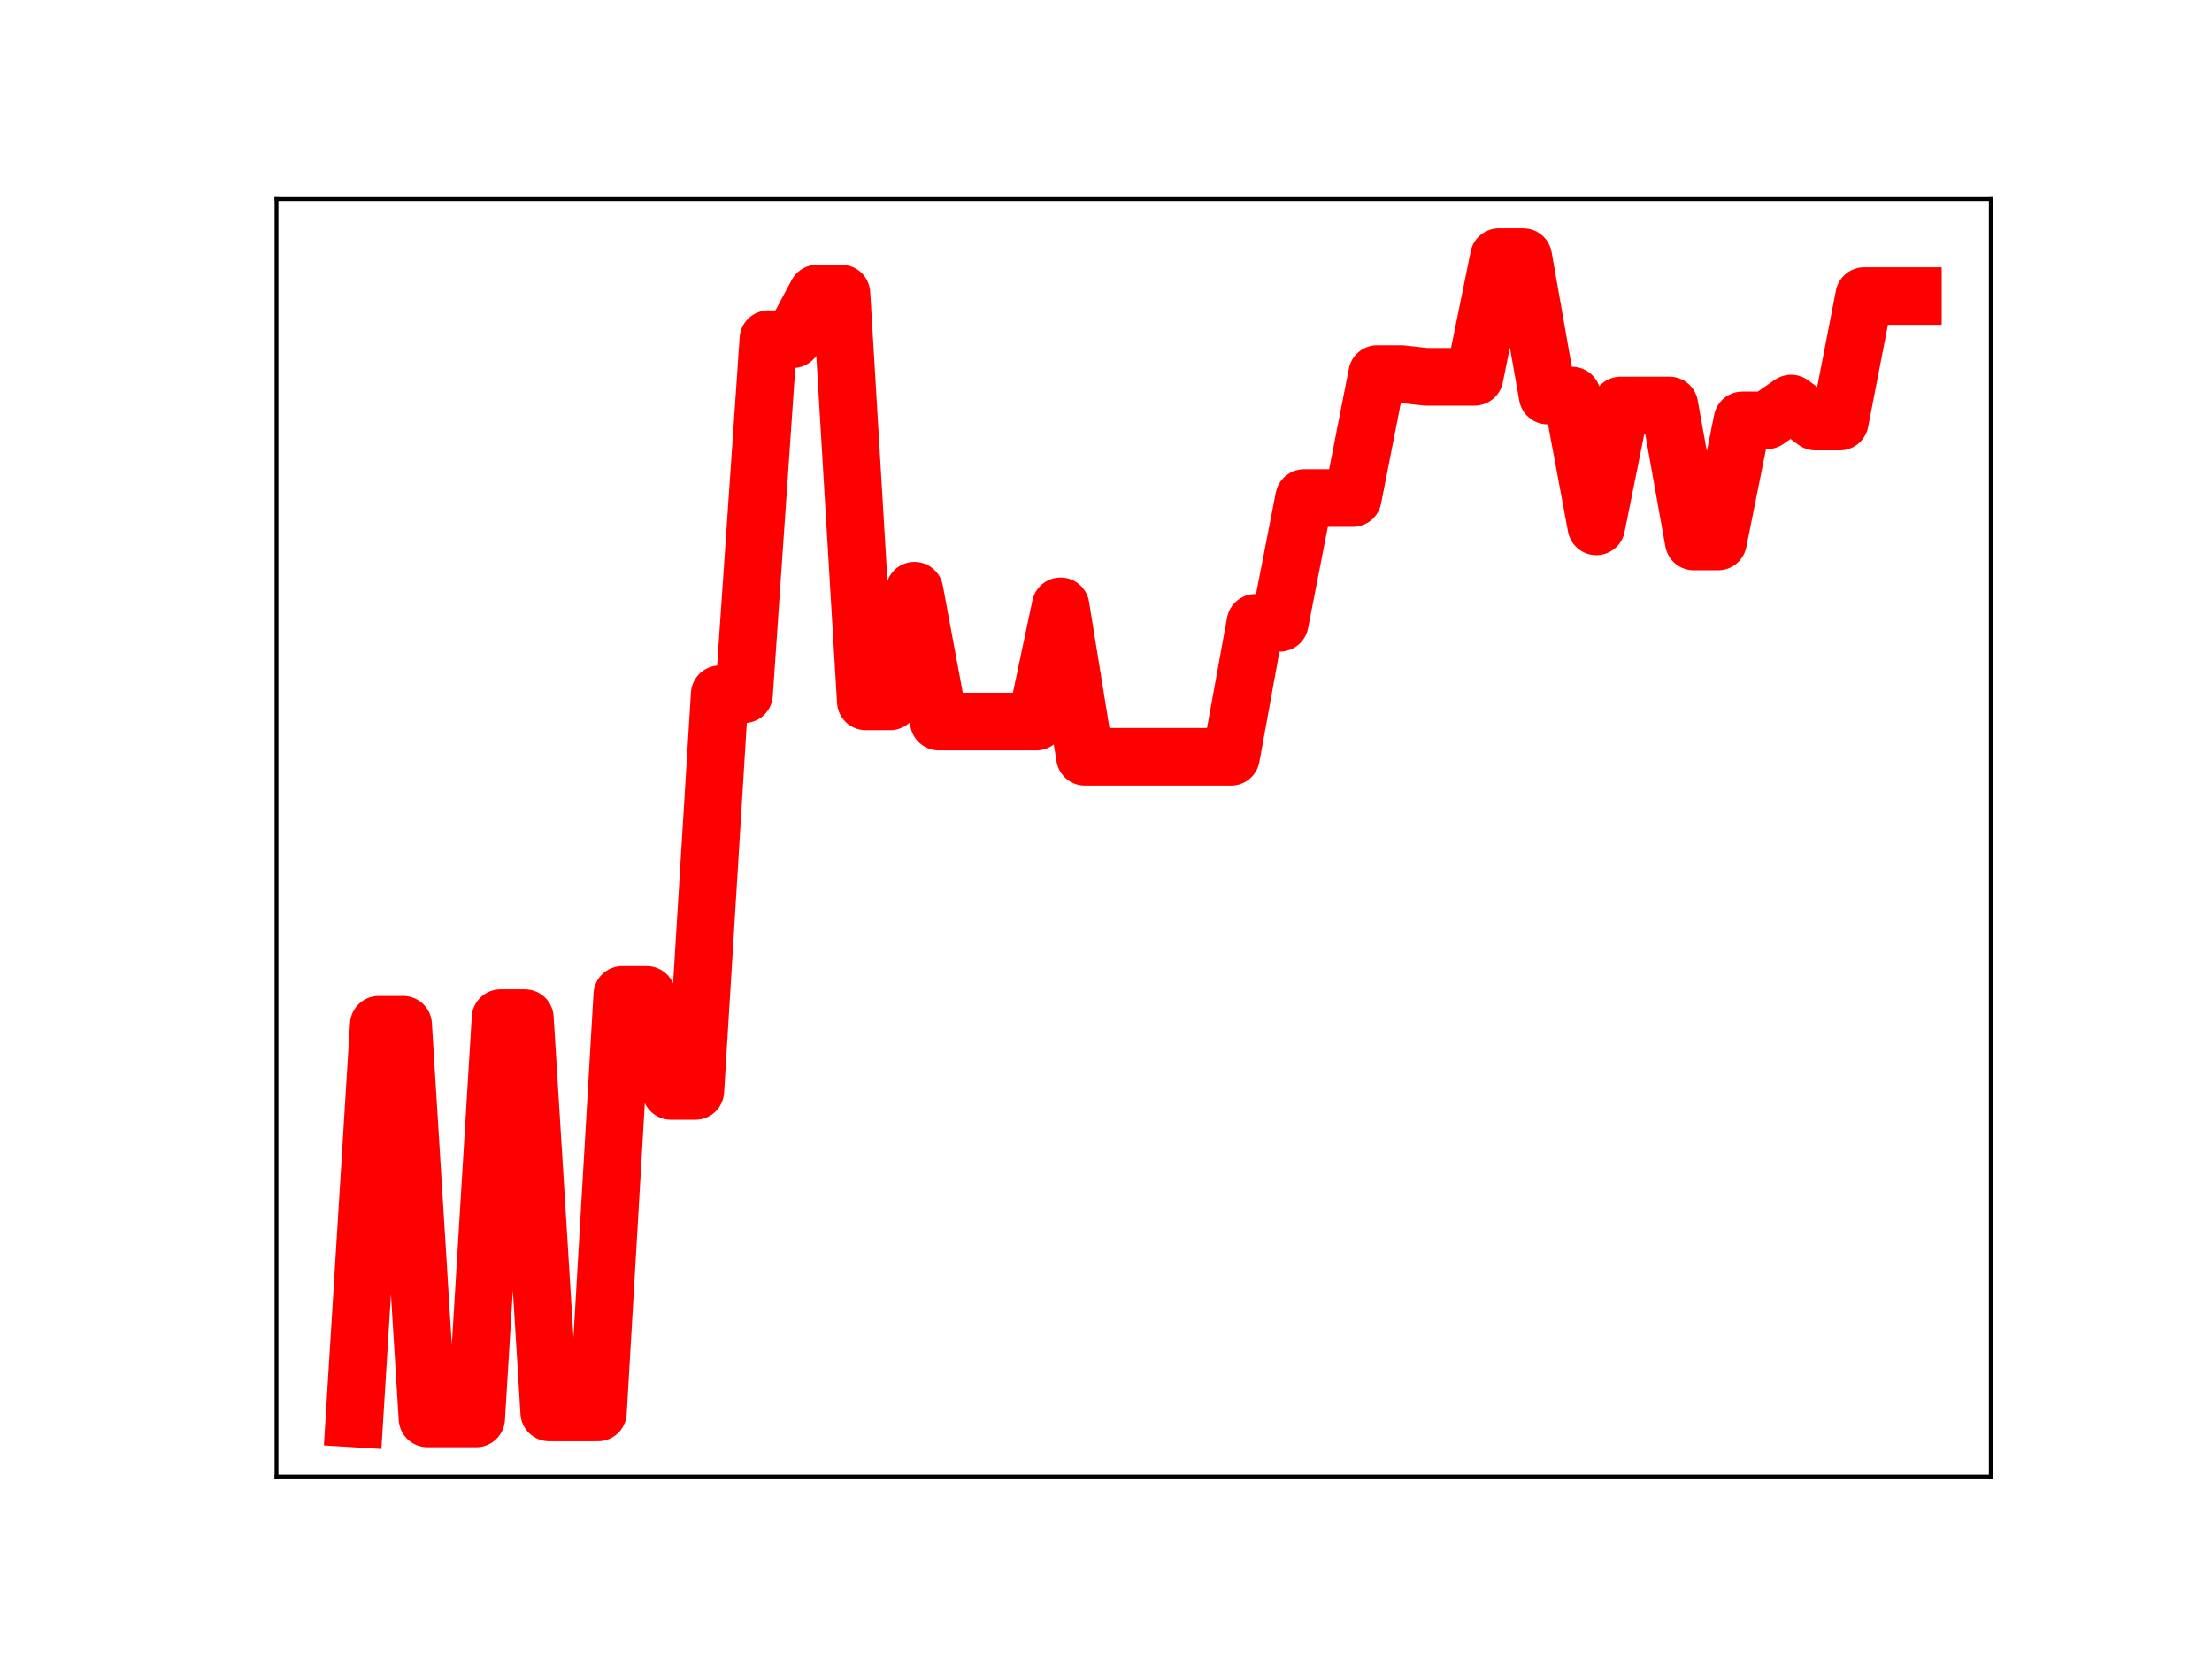 <?xml version="1.0" encoding="utf-8" standalone="no"?>
<!DOCTYPE svg PUBLIC "-//W3C//DTD SVG 1.1//EN"
  "http://www.w3.org/Graphics/SVG/1.1/DTD/svg11.dtd">
<!-- Created with matplotlib (https://matplotlib.org/) -->
<svg height="345.6pt" version="1.1" viewBox="0 0 460.8 345.6" width="460.8pt" xmlns="http://www.w3.org/2000/svg" xmlns:xlink="http://www.w3.org/1999/xlink">
 <defs>
  <style type="text/css">
*{stroke-linecap:butt;stroke-linejoin:round;}
  </style>
 </defs>
 <g id="figure_1">
  <g id="patch_1">
   <path d="M 0 345.6 
L 460.8 345.6 
L 460.8 0 
L 0 0 
z
" style="fill:#ffffff;"/>
  </g>
  <g id="axes_1">
   <g id="patch_2">
    <path d="M 57.6 307.584 
L 414.72 307.584 
L 414.72 41.472 
L 57.6 41.472 
z
" style="fill:#ffffff;"/>
   </g>
   <g id="line2d_1">
    <path clip-path="url(#pb77d5d0428)" d="M 73.833 295.488 
L 78.905 213.465 
L 83.978 213.465 
L 89.051 295.488 
L 94.124 295.488 
L 99.196 295.488 
L 104.269 212.087 
L 109.342 212.087 
L 114.415 294.243 
L 119.487 294.243 
L 124.56 294.243 
L 129.633 207.235 
L 134.705 207.235 
L 139.778 227.264 
L 144.851 227.264 
L 149.924 144.629 
L 154.996 144.629 
L 160.069 70.667 
L 165.142 70.667 
L 170.215 61.151 
L 175.287 61.151 
L 180.36 146.118 
L 185.433 146.118 
L 190.505 123.053 
L 195.578 150.319 
L 200.651 150.319 
L 205.724 150.319 
L 210.796 150.319 
L 215.869 150.319 
L 220.942 126.307 
L 226.015 157.655 
L 231.087 157.655 
L 236.16 157.655 
L 241.233 157.655 
L 246.305 157.655 
L 251.378 157.655 
L 256.451 157.655 
L 261.524 129.745 
L 266.596 129.745 
L 271.669 103.755 
L 276.742 103.755 
L 281.815 103.755 
L 286.887 77.929 
L 291.96 77.929 
L 297.033 78.499 
L 302.105 78.499 
L 307.178 78.499 
L 312.251 53.568 
L 317.324 53.568 
L 322.396 82.407 
L 327.469 82.407 
L 332.542 109.655 
L 337.615 84.468 
L 342.687 84.468 
L 347.76 84.468 
L 352.833 112.799 
L 357.905 112.799 
L 362.978 87.572 
L 368.051 87.572 
L 373.124 84.065 
L 378.196 87.818 
L 383.269 87.818 
L 388.342 61.676 
L 393.415 61.676 
L 398.487 61.676 
" style="fill:none;stroke:#ff0000;stroke-linecap:square;stroke-width:12;"/>
    <defs>
     <path d="M 0 3 
C 0.796 3 1.559 2.684 2.121 2.121 
C 2.684 1.559 3 0.796 3 0 
C 3 -0.796 2.684 -1.559 2.121 -2.121 
C 1.559 -2.684 0.796 -3 0 -3 
C -0.796 -3 -1.559 -2.684 -2.121 -2.121 
C -2.684 -1.559 -3 -0.796 -3 0 
C -3 0.796 -2.684 1.559 -2.121 2.121 
C -1.559 2.684 -0.796 3 0 3 
z
" id="m5f28582273" style="stroke:#ff0000;"/>
    </defs>
    <g clip-path="url(#pb77d5d0428)">
     <use style="fill:#ff0000;stroke:#ff0000;" x="73.833" xlink:href="#m5f28582273" y="295.488"/>
     <use style="fill:#ff0000;stroke:#ff0000;" x="78.905" xlink:href="#m5f28582273" y="213.465"/>
     <use style="fill:#ff0000;stroke:#ff0000;" x="83.978" xlink:href="#m5f28582273" y="213.465"/>
     <use style="fill:#ff0000;stroke:#ff0000;" x="89.051" xlink:href="#m5f28582273" y="295.488"/>
     <use style="fill:#ff0000;stroke:#ff0000;" x="94.124" xlink:href="#m5f28582273" y="295.488"/>
     <use style="fill:#ff0000;stroke:#ff0000;" x="99.196" xlink:href="#m5f28582273" y="295.488"/>
     <use style="fill:#ff0000;stroke:#ff0000;" x="104.269" xlink:href="#m5f28582273" y="212.087"/>
     <use style="fill:#ff0000;stroke:#ff0000;" x="109.342" xlink:href="#m5f28582273" y="212.087"/>
     <use style="fill:#ff0000;stroke:#ff0000;" x="114.415" xlink:href="#m5f28582273" y="294.243"/>
     <use style="fill:#ff0000;stroke:#ff0000;" x="119.487" xlink:href="#m5f28582273" y="294.243"/>
     <use style="fill:#ff0000;stroke:#ff0000;" x="124.56" xlink:href="#m5f28582273" y="294.243"/>
     <use style="fill:#ff0000;stroke:#ff0000;" x="129.633" xlink:href="#m5f28582273" y="207.235"/>
     <use style="fill:#ff0000;stroke:#ff0000;" x="134.705" xlink:href="#m5f28582273" y="207.235"/>
     <use style="fill:#ff0000;stroke:#ff0000;" x="139.778" xlink:href="#m5f28582273" y="227.264"/>
     <use style="fill:#ff0000;stroke:#ff0000;" x="144.851" xlink:href="#m5f28582273" y="227.264"/>
     <use style="fill:#ff0000;stroke:#ff0000;" x="149.924" xlink:href="#m5f28582273" y="144.629"/>
     <use style="fill:#ff0000;stroke:#ff0000;" x="154.996" xlink:href="#m5f28582273" y="144.629"/>
     <use style="fill:#ff0000;stroke:#ff0000;" x="160.069" xlink:href="#m5f28582273" y="70.667"/>
     <use style="fill:#ff0000;stroke:#ff0000;" x="165.142" xlink:href="#m5f28582273" y="70.667"/>
     <use style="fill:#ff0000;stroke:#ff0000;" x="170.215" xlink:href="#m5f28582273" y="61.151"/>
     <use style="fill:#ff0000;stroke:#ff0000;" x="175.287" xlink:href="#m5f28582273" y="61.151"/>
     <use style="fill:#ff0000;stroke:#ff0000;" x="180.36" xlink:href="#m5f28582273" y="146.118"/>
     <use style="fill:#ff0000;stroke:#ff0000;" x="185.433" xlink:href="#m5f28582273" y="146.118"/>
     <use style="fill:#ff0000;stroke:#ff0000;" x="190.505" xlink:href="#m5f28582273" y="123.053"/>
     <use style="fill:#ff0000;stroke:#ff0000;" x="195.578" xlink:href="#m5f28582273" y="150.319"/>
     <use style="fill:#ff0000;stroke:#ff0000;" x="200.651" xlink:href="#m5f28582273" y="150.319"/>
     <use style="fill:#ff0000;stroke:#ff0000;" x="205.724" xlink:href="#m5f28582273" y="150.319"/>
     <use style="fill:#ff0000;stroke:#ff0000;" x="210.796" xlink:href="#m5f28582273" y="150.319"/>
     <use style="fill:#ff0000;stroke:#ff0000;" x="215.869" xlink:href="#m5f28582273" y="150.319"/>
     <use style="fill:#ff0000;stroke:#ff0000;" x="220.942" xlink:href="#m5f28582273" y="126.307"/>
     <use style="fill:#ff0000;stroke:#ff0000;" x="226.015" xlink:href="#m5f28582273" y="157.655"/>
     <use style="fill:#ff0000;stroke:#ff0000;" x="231.087" xlink:href="#m5f28582273" y="157.655"/>
     <use style="fill:#ff0000;stroke:#ff0000;" x="236.16" xlink:href="#m5f28582273" y="157.655"/>
     <use style="fill:#ff0000;stroke:#ff0000;" x="241.233" xlink:href="#m5f28582273" y="157.655"/>
     <use style="fill:#ff0000;stroke:#ff0000;" x="246.305" xlink:href="#m5f28582273" y="157.655"/>
     <use style="fill:#ff0000;stroke:#ff0000;" x="251.378" xlink:href="#m5f28582273" y="157.655"/>
     <use style="fill:#ff0000;stroke:#ff0000;" x="256.451" xlink:href="#m5f28582273" y="157.655"/>
     <use style="fill:#ff0000;stroke:#ff0000;" x="261.524" xlink:href="#m5f28582273" y="129.745"/>
     <use style="fill:#ff0000;stroke:#ff0000;" x="266.596" xlink:href="#m5f28582273" y="129.745"/>
     <use style="fill:#ff0000;stroke:#ff0000;" x="271.669" xlink:href="#m5f28582273" y="103.755"/>
     <use style="fill:#ff0000;stroke:#ff0000;" x="276.742" xlink:href="#m5f28582273" y="103.755"/>
     <use style="fill:#ff0000;stroke:#ff0000;" x="281.815" xlink:href="#m5f28582273" y="103.755"/>
     <use style="fill:#ff0000;stroke:#ff0000;" x="286.887" xlink:href="#m5f28582273" y="77.929"/>
     <use style="fill:#ff0000;stroke:#ff0000;" x="291.96" xlink:href="#m5f28582273" y="77.929"/>
     <use style="fill:#ff0000;stroke:#ff0000;" x="297.033" xlink:href="#m5f28582273" y="78.499"/>
     <use style="fill:#ff0000;stroke:#ff0000;" x="302.105" xlink:href="#m5f28582273" y="78.499"/>
     <use style="fill:#ff0000;stroke:#ff0000;" x="307.178" xlink:href="#m5f28582273" y="78.499"/>
     <use style="fill:#ff0000;stroke:#ff0000;" x="312.251" xlink:href="#m5f28582273" y="53.568"/>
     <use style="fill:#ff0000;stroke:#ff0000;" x="317.324" xlink:href="#m5f28582273" y="53.568"/>
     <use style="fill:#ff0000;stroke:#ff0000;" x="322.396" xlink:href="#m5f28582273" y="82.407"/>
     <use style="fill:#ff0000;stroke:#ff0000;" x="327.469" xlink:href="#m5f28582273" y="82.407"/>
     <use style="fill:#ff0000;stroke:#ff0000;" x="332.542" xlink:href="#m5f28582273" y="109.655"/>
     <use style="fill:#ff0000;stroke:#ff0000;" x="337.615" xlink:href="#m5f28582273" y="84.468"/>
     <use style="fill:#ff0000;stroke:#ff0000;" x="342.687" xlink:href="#m5f28582273" y="84.468"/>
     <use style="fill:#ff0000;stroke:#ff0000;" x="347.76" xlink:href="#m5f28582273" y="84.468"/>
     <use style="fill:#ff0000;stroke:#ff0000;" x="352.833" xlink:href="#m5f28582273" y="112.799"/>
     <use style="fill:#ff0000;stroke:#ff0000;" x="357.905" xlink:href="#m5f28582273" y="112.799"/>
     <use style="fill:#ff0000;stroke:#ff0000;" x="362.978" xlink:href="#m5f28582273" y="87.572"/>
     <use style="fill:#ff0000;stroke:#ff0000;" x="368.051" xlink:href="#m5f28582273" y="87.572"/>
     <use style="fill:#ff0000;stroke:#ff0000;" x="373.124" xlink:href="#m5f28582273" y="84.065"/>
     <use style="fill:#ff0000;stroke:#ff0000;" x="378.196" xlink:href="#m5f28582273" y="87.818"/>
     <use style="fill:#ff0000;stroke:#ff0000;" x="383.269" xlink:href="#m5f28582273" y="87.818"/>
     <use style="fill:#ff0000;stroke:#ff0000;" x="388.342" xlink:href="#m5f28582273" y="61.676"/>
     <use style="fill:#ff0000;stroke:#ff0000;" x="393.415" xlink:href="#m5f28582273" y="61.676"/>
     <use style="fill:#ff0000;stroke:#ff0000;" x="398.487" xlink:href="#m5f28582273" y="61.676"/>
    </g>
   </g>
   <g id="patch_3">
    <path d="M 57.6 307.584 
L 57.6 41.472 
" style="fill:none;stroke:#000000;stroke-linecap:square;stroke-linejoin:miter;stroke-width:0.8;"/>
   </g>
   <g id="patch_4">
    <path d="M 414.72 307.584 
L 414.72 41.472 
" style="fill:none;stroke:#000000;stroke-linecap:square;stroke-linejoin:miter;stroke-width:0.8;"/>
   </g>
   <g id="patch_5">
    <path d="M 57.6 307.584 
L 414.72 307.584 
" style="fill:none;stroke:#000000;stroke-linecap:square;stroke-linejoin:miter;stroke-width:0.8;"/>
   </g>
   <g id="patch_6">
    <path d="M 57.6 41.472 
L 414.72 41.472 
" style="fill:none;stroke:#000000;stroke-linecap:square;stroke-linejoin:miter;stroke-width:0.8;"/>
   </g>
  </g>
 </g>
 <defs>
  <clipPath id="pb77d5d0428">
   <rect height="266.112" width="357.12" x="57.6" y="41.472"/>
  </clipPath>
 </defs>
</svg>
